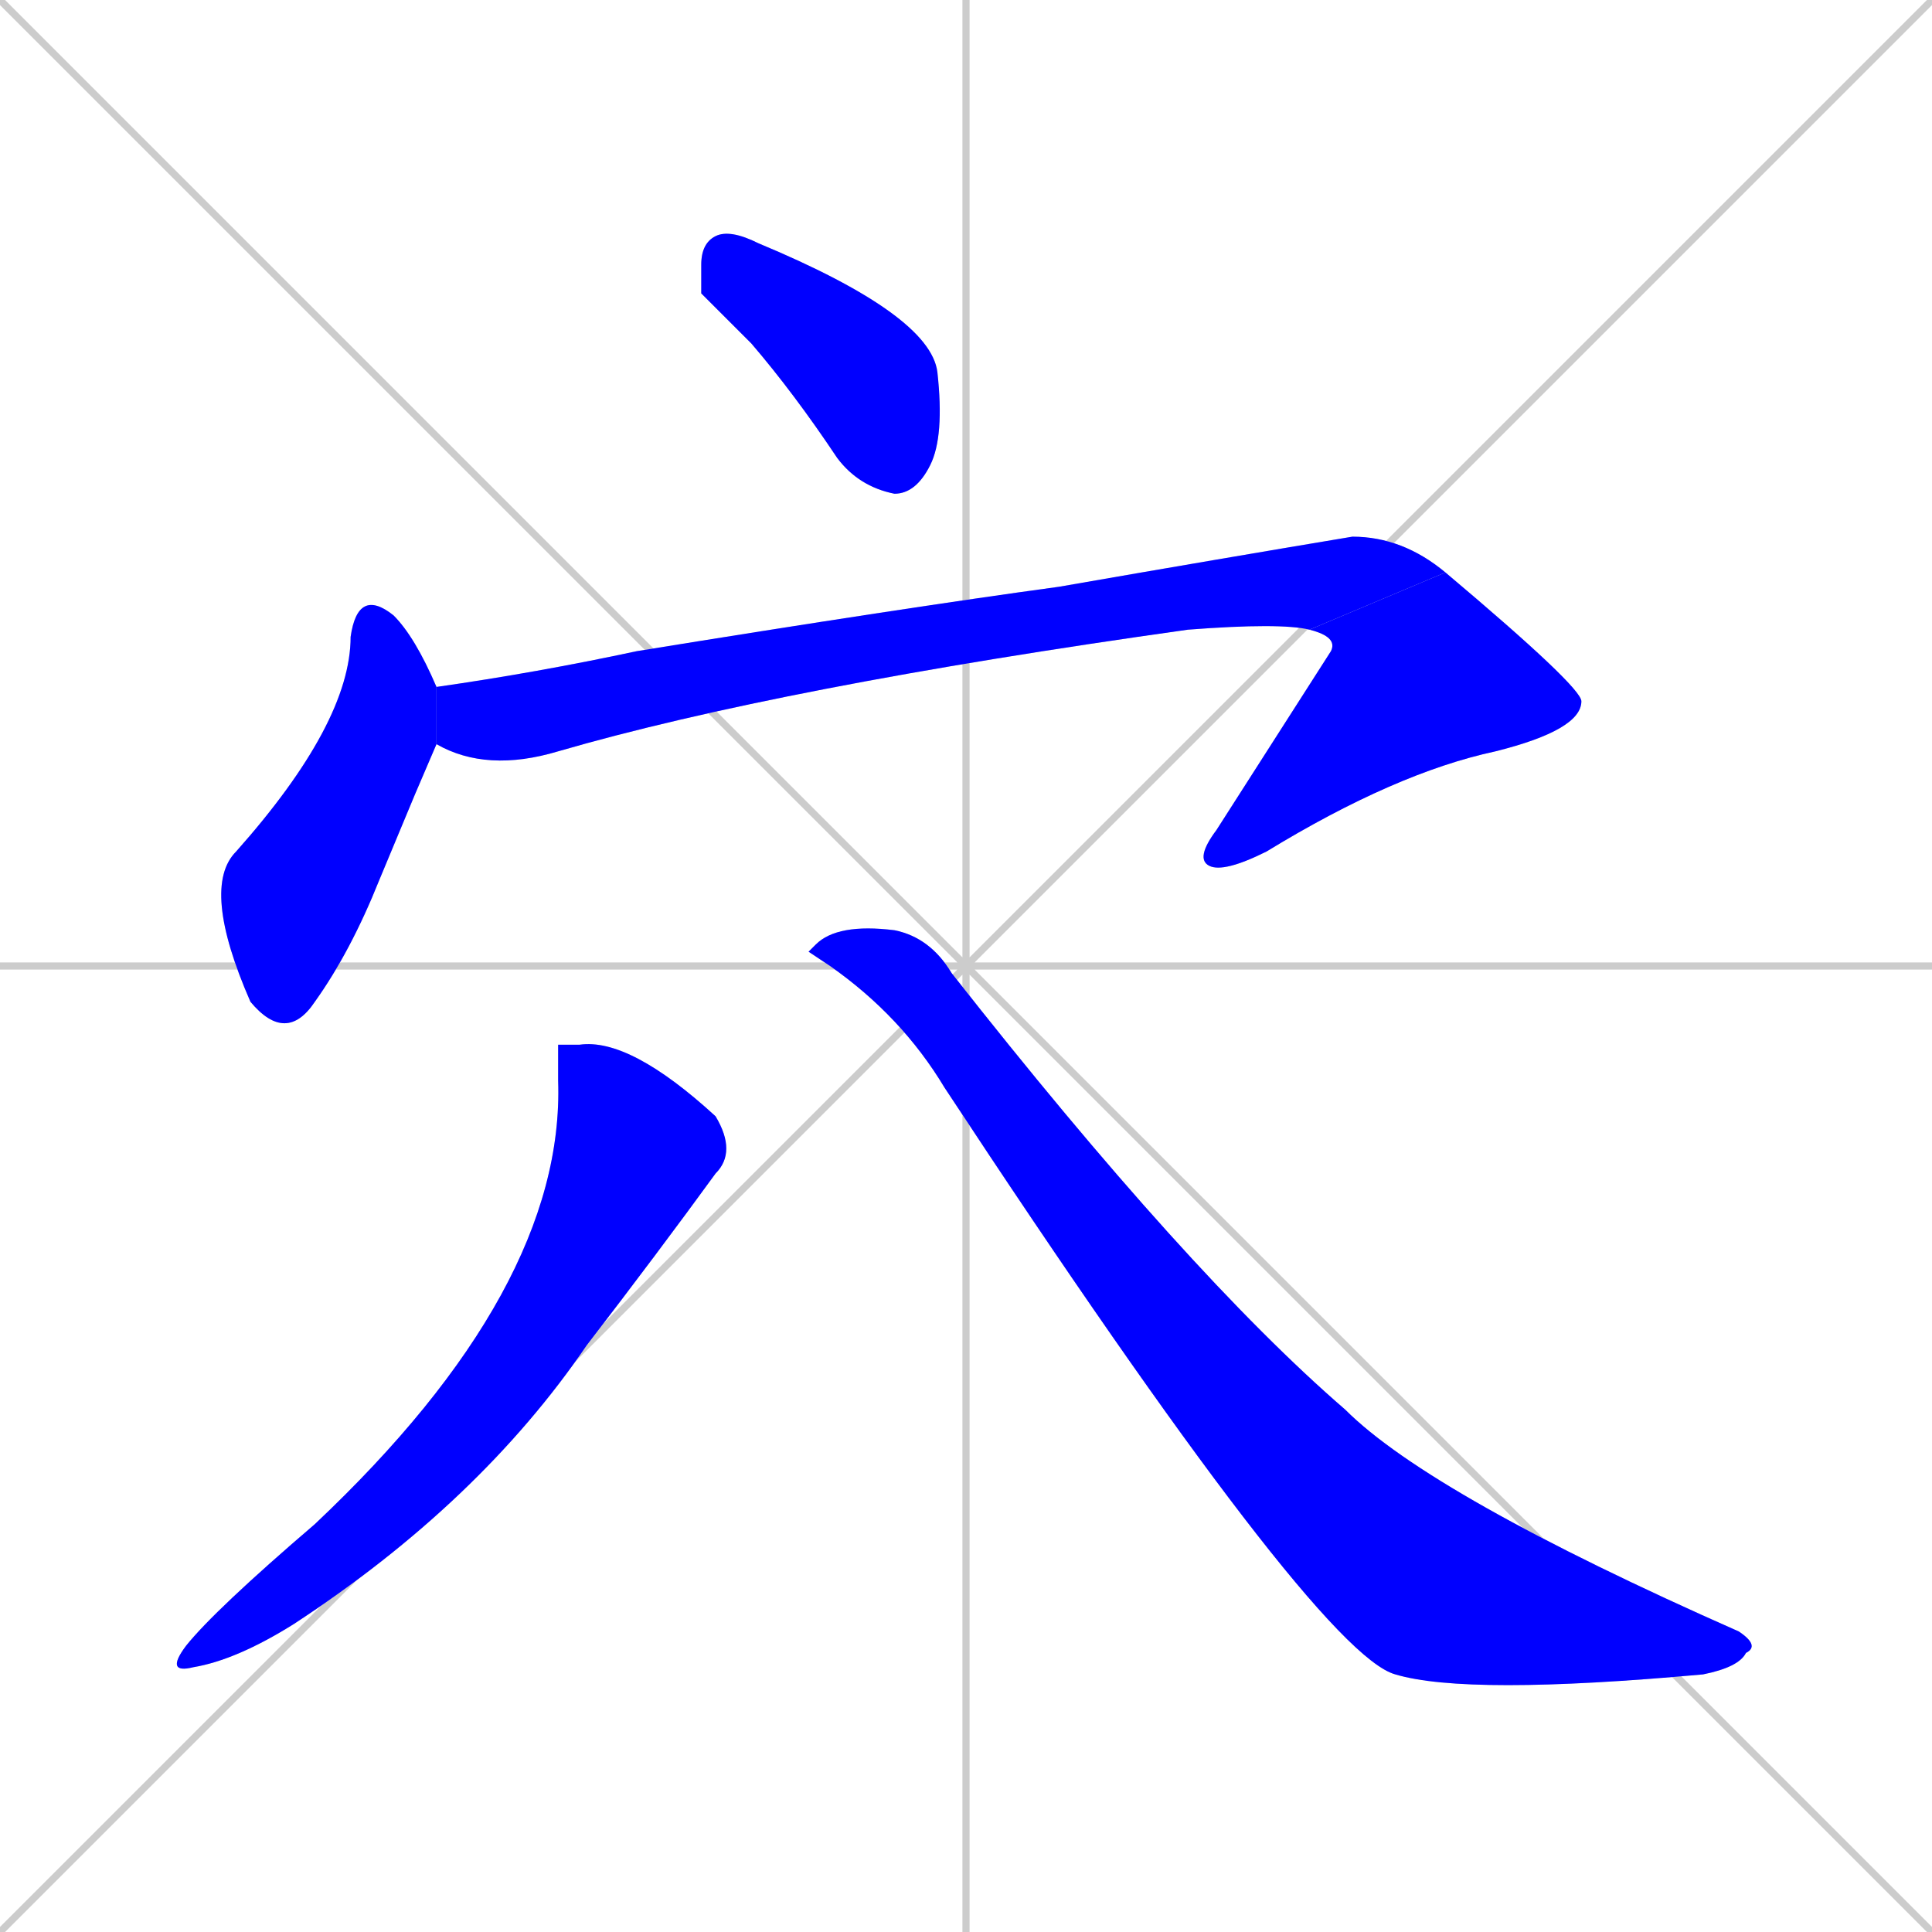 <svg xmlns="http://www.w3.org/2000/svg" xmlns:xlink="http://www.w3.org/1999/xlink" width="270" height="270"><defs><clipPath id="clip-mask-1"><rect x="98" y="32" width="34" height="37"><animate attributeName="x" from="64" to="98" dur="0.126" begin="0; animate6.end + 1" id="animate1" fill="freeze"/></rect></clipPath><clipPath id="clip-mask-2"><rect x="28" y="82" width="33" height="64"><set attributeName="y" to="18" begin="0; animate6.end + 1" /><animate attributeName="y" from="18" to="82" dur="0.237" begin="animate1.end + 0.5" id="animate2" fill="freeze"/></rect></clipPath><clipPath id="clip-mask-3"><rect x="61" y="75" width="141" height="33"><set attributeName="x" to="-80" begin="0; animate6.end + 1" /><animate attributeName="x" from="-80" to="61" dur="0.522" begin="animate2.end + 0.5" id="animate3" fill="freeze"/></rect></clipPath><clipPath id="clip-mask-4"><rect x="167" y="80" width="54" height="42"><set attributeName="y" to="38" begin="0; animate6.end + 1" /><animate attributeName="y" from="38" to="80" dur="0.156" begin="animate3.end" id="animate4" fill="freeze"/></rect></clipPath><clipPath id="clip-mask-5"><rect x="23" y="145" width="80" height="89"><set attributeName="y" to="56" begin="0; animate6.end + 1" /><animate attributeName="y" from="56" to="145" dur="0.330" begin="animate4.end + 0.5" id="animate5" fill="freeze"/></rect></clipPath><clipPath id="clip-mask-6"><rect x="113" y="129" width="133" height="108"><set attributeName="x" to="-20" begin="0; animate6.end + 1" /><animate attributeName="x" from="-20" to="113" dur="0.493" begin="animate5.end + 0.5" id="animate6" fill="freeze"/></rect></clipPath></defs><path d="M 0 0 L 270 270 M 270 0 L 0 270 M 135 0 L 135 270 M 0 135 L 270 135" stroke="#CCCCCC" /><path d="M 98 41 L 98 37 Q 98 34 100 33 Q 102 32 106 34 Q 130 44 131 52 Q 132 61 130 65 Q 128 69 125 69 Q 120 68 117 64 Q 111 55 105 48" fill="#CCCCCC"/><path d="M 58 111 L 53 123 Q 49 133 44 140 Q 40 146 35 140 Q 28 124 33 119 Q 49 101 49 89 Q 50 82 55 86 Q 58 89 61 96 L 61 104" fill="#CCCCCC"/><path d="M 61 96 Q 75 94 89 91 Q 126 85 148 82 Q 171 78 189 75 Q 196 75 202 80 L 183 88 Q 179 87 166 88 Q 109 96 78 105 Q 68 108 61 104" fill="#CCCCCC"/><path d="M 202 80 Q 221 96 221 98 Q 221 102 209 105 Q 195 108 177 119 Q 171 122 169 121 Q 167 120 170 116 Q 186 91 186 91 Q 187 89 183 88" fill="#CCCCCC"/><path d="M 78 146 L 81 146 Q 88 145 100 156 Q 103 161 100 164 Q 92 175 82 188 Q 67 210 41 227 Q 33 232 27 233 Q 23 234 26 230 Q 30 225 44 213 Q 79 180 78 151" fill="#CCCCCC"/><path d="M 113 133 L 114 132 Q 117 129 125 130 Q 130 131 133 136 Q 166 178 188 197 Q 200 209 243 228 Q 246 230 244 231 Q 243 233 238 234 Q 205 237 195 234 Q 184 231 132 152 Q 126 142 116 135" fill="#CCCCCC"/><path d="M 98 41 L 98 37 Q 98 34 100 33 Q 102 32 106 34 Q 130 44 131 52 Q 132 61 130 65 Q 128 69 125 69 Q 120 68 117 64 Q 111 55 105 48" fill="#0000ff" clip-path="url(#clip-mask-1)" /><path d="M 58 111 L 53 123 Q 49 133 44 140 Q 40 146 35 140 Q 28 124 33 119 Q 49 101 49 89 Q 50 82 55 86 Q 58 89 61 96 L 61 104" fill="#0000ff" clip-path="url(#clip-mask-2)" /><path d="M 61 96 Q 75 94 89 91 Q 126 85 148 82 Q 171 78 189 75 Q 196 75 202 80 L 183 88 Q 179 87 166 88 Q 109 96 78 105 Q 68 108 61 104" fill="#0000ff" clip-path="url(#clip-mask-3)" /><path d="M 202 80 Q 221 96 221 98 Q 221 102 209 105 Q 195 108 177 119 Q 171 122 169 121 Q 167 120 170 116 Q 186 91 186 91 Q 187 89 183 88" fill="#0000ff" clip-path="url(#clip-mask-4)" /><path d="M 78 146 L 81 146 Q 88 145 100 156 Q 103 161 100 164 Q 92 175 82 188 Q 67 210 41 227 Q 33 232 27 233 Q 23 234 26 230 Q 30 225 44 213 Q 79 180 78 151" fill="#0000ff" clip-path="url(#clip-mask-5)" /><path d="M 113 133 L 114 132 Q 117 129 125 130 Q 130 131 133 136 Q 166 178 188 197 Q 200 209 243 228 Q 246 230 244 231 Q 243 233 238 234 Q 205 237 195 234 Q 184 231 132 152 Q 126 142 116 135" fill="#0000ff" clip-path="url(#clip-mask-6)" /></svg>